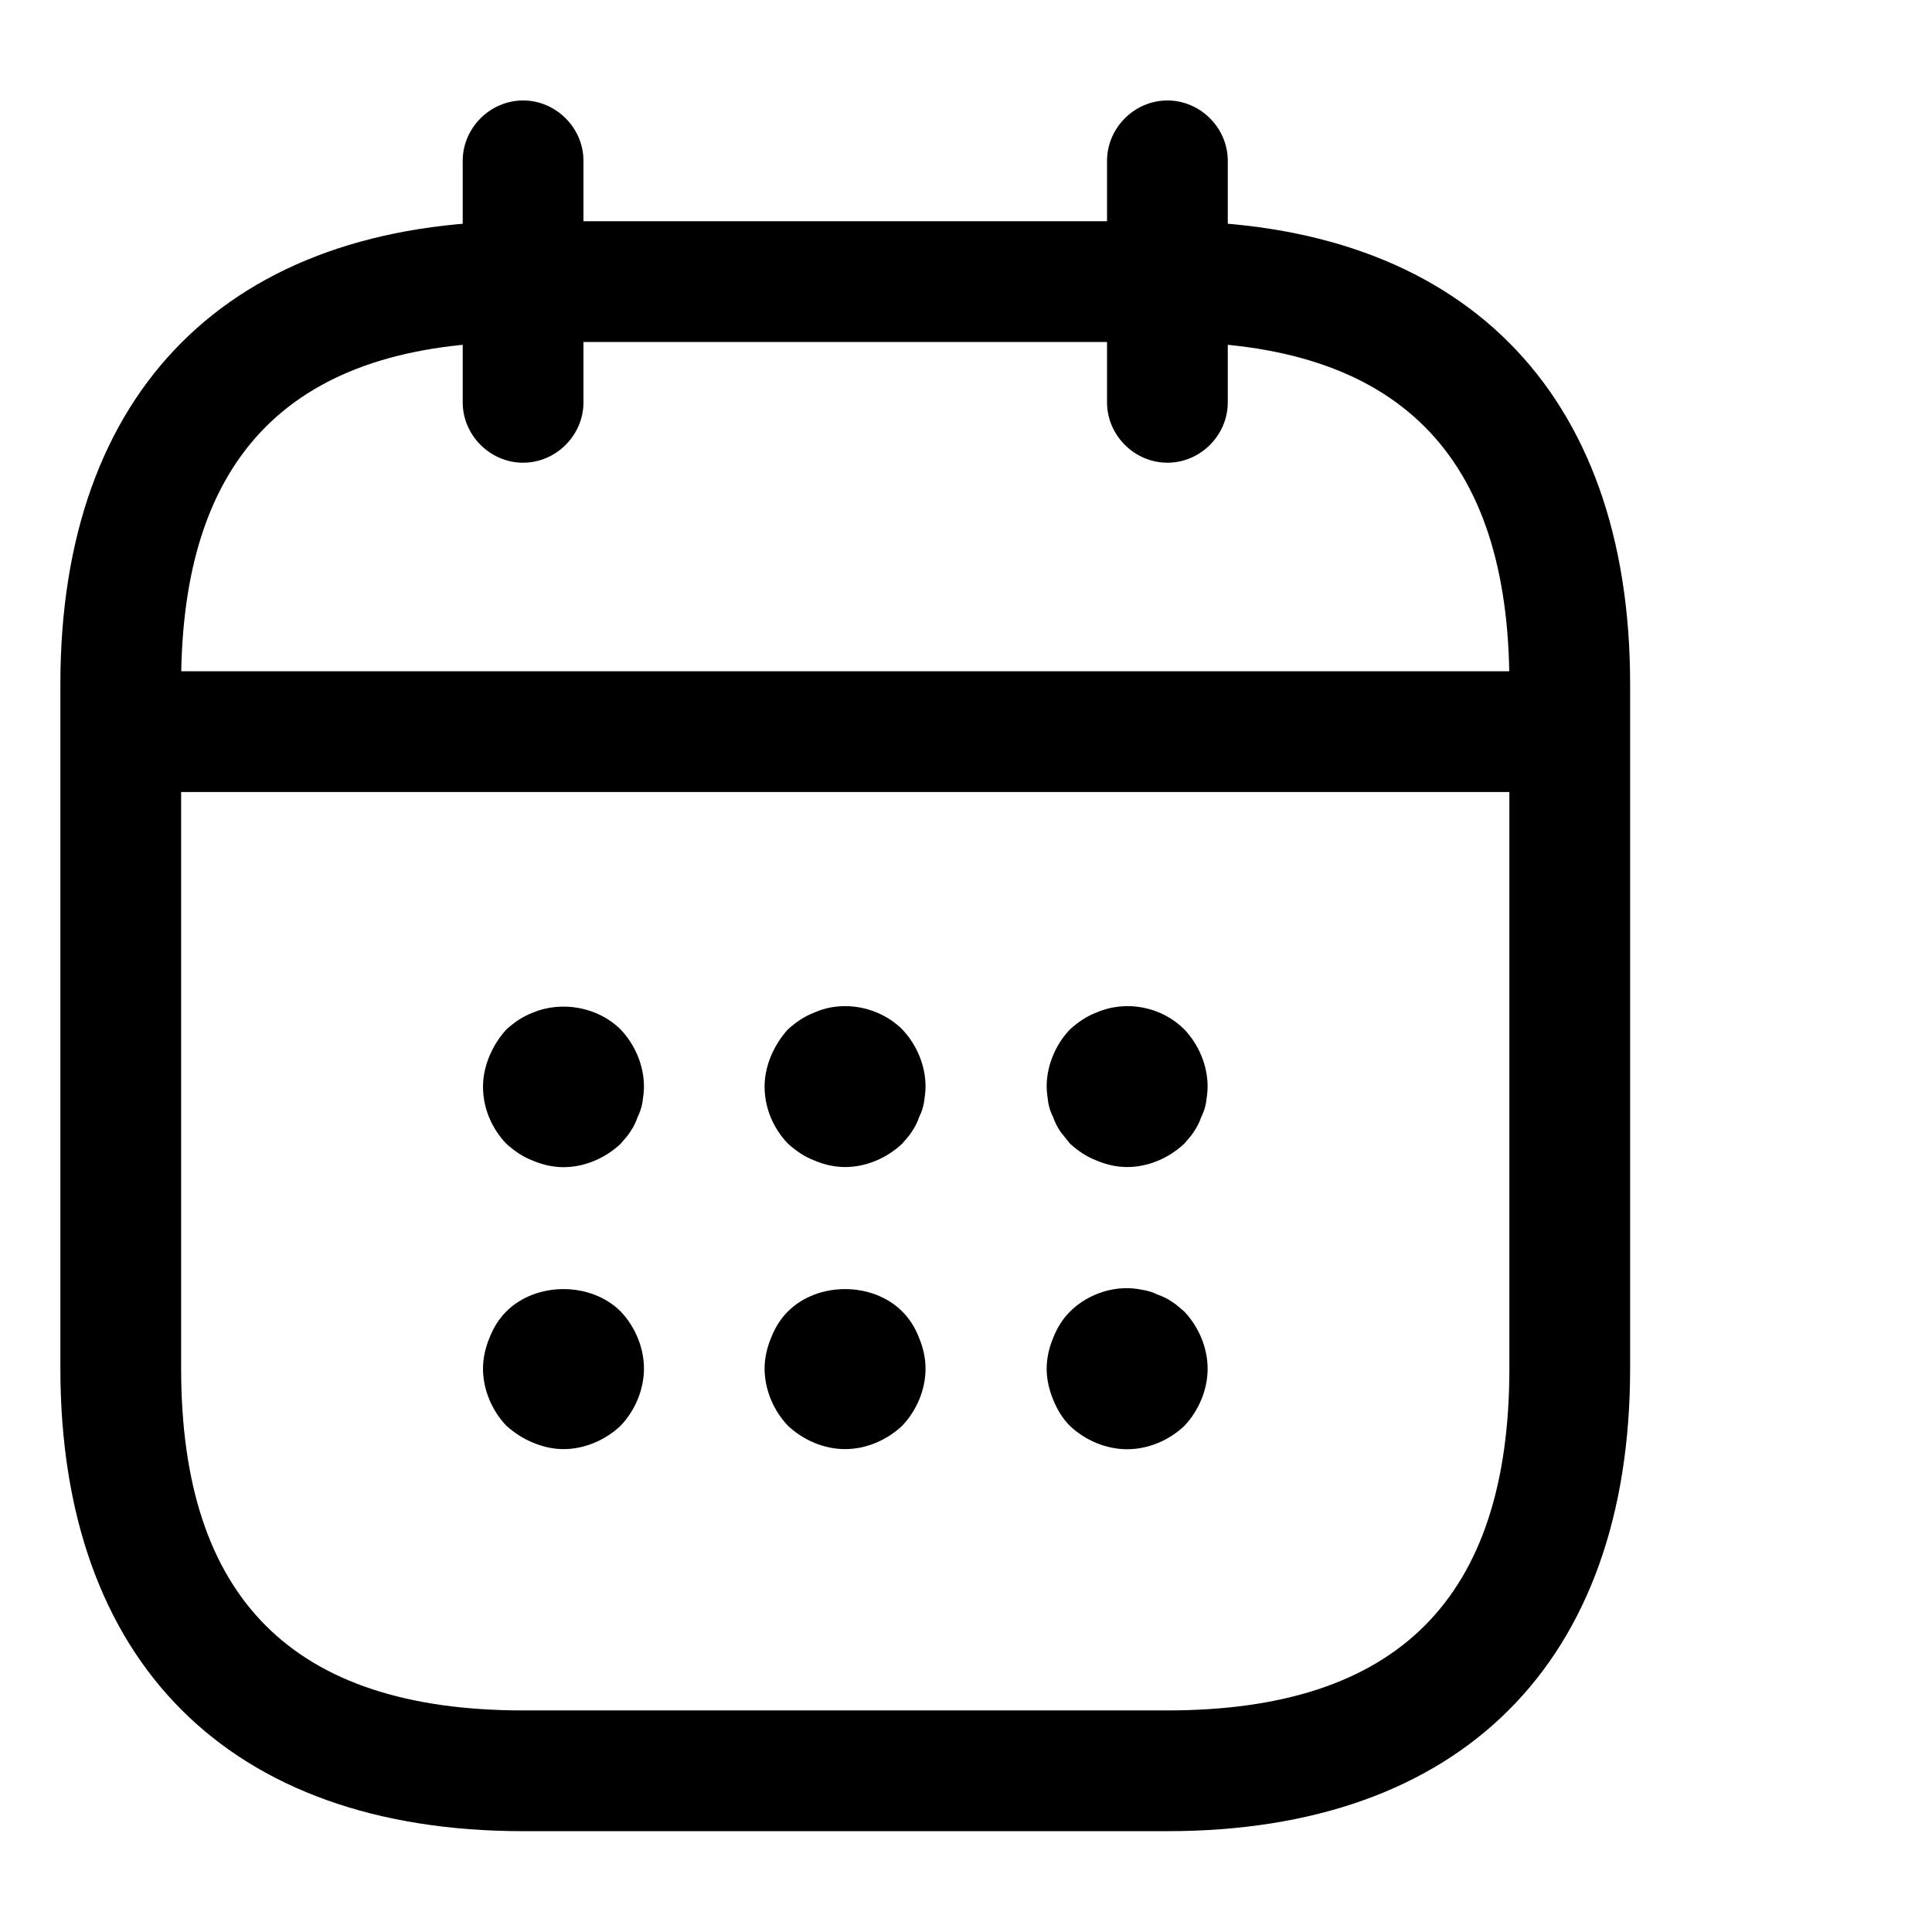 <svg width="16" height="16" viewBox="0 0 16 16" fill="none" xmlns="http://www.w3.org/2000/svg">
<path d="M4.332 3.832C4.059 3.832 3.832 3.605 3.832 3.332V1.332C3.832 1.059 4.059 0.832 4.332 0.832C4.605 0.832 4.832 1.059 4.832 1.332V3.332C4.832 3.605 4.605 3.832 4.332 3.832Z" fill="black"/>
<path d="M9.668 3.832C9.395 3.832 9.168 3.605 9.168 3.332V1.332C9.168 1.059 9.395 0.832 9.668 0.832C9.941 0.832 10.168 1.059 10.168 1.332V3.332C10.168 3.605 9.941 3.832 9.668 3.832Z" fill="black"/>
<path d="M4.667 9.666C4.58 9.666 4.493 9.646 4.413 9.612C4.327 9.579 4.26 9.532 4.193 9.472C4.073 9.346 4 9.179 4 8.999C4 8.912 4.02 8.826 4.053 8.746C4.087 8.666 4.133 8.592 4.193 8.526C4.26 8.466 4.327 8.419 4.413 8.386C4.653 8.286 4.953 8.339 5.14 8.526C5.26 8.652 5.333 8.826 5.333 8.999C5.333 9.039 5.327 9.086 5.32 9.132C5.313 9.172 5.3 9.212 5.28 9.252C5.267 9.292 5.247 9.332 5.22 9.372C5.2 9.406 5.167 9.439 5.14 9.472C5.013 9.592 4.84 9.666 4.667 9.666Z" fill="black"/>
<path d="M6.999 9.665C6.912 9.665 6.825 9.645 6.745 9.611C6.659 9.578 6.592 9.531 6.525 9.471C6.405 9.345 6.332 9.178 6.332 8.998C6.332 8.911 6.352 8.825 6.385 8.745C6.419 8.665 6.465 8.591 6.525 8.525C6.592 8.465 6.659 8.418 6.745 8.385C6.985 8.278 7.285 8.338 7.472 8.525C7.592 8.651 7.665 8.825 7.665 8.998C7.665 9.038 7.659 9.085 7.652 9.131C7.645 9.171 7.632 9.211 7.612 9.251C7.599 9.291 7.579 9.331 7.552 9.371C7.532 9.405 7.499 9.438 7.472 9.471C7.345 9.591 7.172 9.665 6.999 9.665Z" fill="black"/>
<path d="M9.335 9.665C9.248 9.665 9.161 9.645 9.081 9.611C8.995 9.578 8.928 9.531 8.861 9.471C8.835 9.438 8.808 9.405 8.781 9.371C8.755 9.331 8.735 9.291 8.721 9.251C8.701 9.211 8.688 9.171 8.681 9.131C8.675 9.085 8.668 9.038 8.668 8.998C8.668 8.825 8.741 8.651 8.861 8.525C8.928 8.465 8.995 8.418 9.081 8.385C9.328 8.278 9.621 8.338 9.808 8.525C9.928 8.651 10.001 8.825 10.001 8.998C10.001 9.038 9.995 9.085 9.988 9.131C9.981 9.171 9.968 9.211 9.948 9.251C9.935 9.291 9.915 9.331 9.888 9.371C9.868 9.405 9.835 9.438 9.808 9.471C9.681 9.591 9.508 9.665 9.335 9.665Z" fill="black"/>
<path d="M4.667 12.001C4.58 12.001 4.493 11.981 4.413 11.947C4.333 11.914 4.26 11.867 4.193 11.807C4.073 11.681 4 11.507 4 11.334C4 11.247 4.02 11.161 4.053 11.081C4.087 10.994 4.133 10.921 4.193 10.861C4.44 10.614 4.893 10.614 5.14 10.861C5.26 10.987 5.333 11.161 5.333 11.334C5.333 11.507 5.26 11.681 5.14 11.807C5.013 11.927 4.84 12.001 4.667 12.001Z" fill="black"/>
<path d="M6.999 12.001C6.825 12.001 6.652 11.927 6.525 11.807C6.405 11.681 6.332 11.507 6.332 11.334C6.332 11.247 6.352 11.161 6.385 11.081C6.419 10.994 6.465 10.921 6.525 10.861C6.772 10.614 7.225 10.614 7.472 10.861C7.532 10.921 7.579 10.994 7.612 11.081C7.645 11.161 7.665 11.247 7.665 11.334C7.665 11.507 7.592 11.681 7.472 11.807C7.345 11.927 7.172 12.001 6.999 12.001Z" fill="black"/>
<path d="M9.335 12.002C9.161 12.002 8.988 11.929 8.861 11.809C8.801 11.749 8.755 11.675 8.721 11.589C8.688 11.509 8.668 11.422 8.668 11.335C8.668 11.249 8.688 11.162 8.721 11.082C8.755 10.995 8.801 10.922 8.861 10.862C9.015 10.709 9.248 10.635 9.461 10.682C9.508 10.689 9.548 10.702 9.588 10.722C9.628 10.735 9.668 10.755 9.708 10.782C9.741 10.802 9.775 10.835 9.808 10.862C9.928 10.989 10.001 11.162 10.001 11.335C10.001 11.509 9.928 11.682 9.808 11.809C9.681 11.929 9.508 12.002 9.335 12.002Z" fill="black"/>
<path d="M12.665 6.559H1.332C1.059 6.559 0.832 6.332 0.832 6.059C0.832 5.785 1.059 5.559 1.332 5.559H12.665C12.939 5.559 13.165 5.785 13.165 6.059C13.165 6.332 12.939 6.559 12.665 6.559Z" fill="black"/>
<path d="M9.667 15.165H4.333C1.9 15.165 0.5 13.765 0.5 11.332V5.665C0.5 3.232 1.9 1.832 4.333 1.832H9.667C12.1 1.832 13.5 3.232 13.5 5.665V11.332C13.5 13.765 12.1 15.165 9.667 15.165ZM4.333 2.832C2.427 2.832 1.5 3.759 1.5 5.665V11.332C1.5 13.239 2.427 14.165 4.333 14.165H9.667C11.573 14.165 12.5 13.239 12.5 11.332V5.665C12.5 3.759 11.573 2.832 9.667 2.832H4.333Z" fill="black"/>
</svg>
